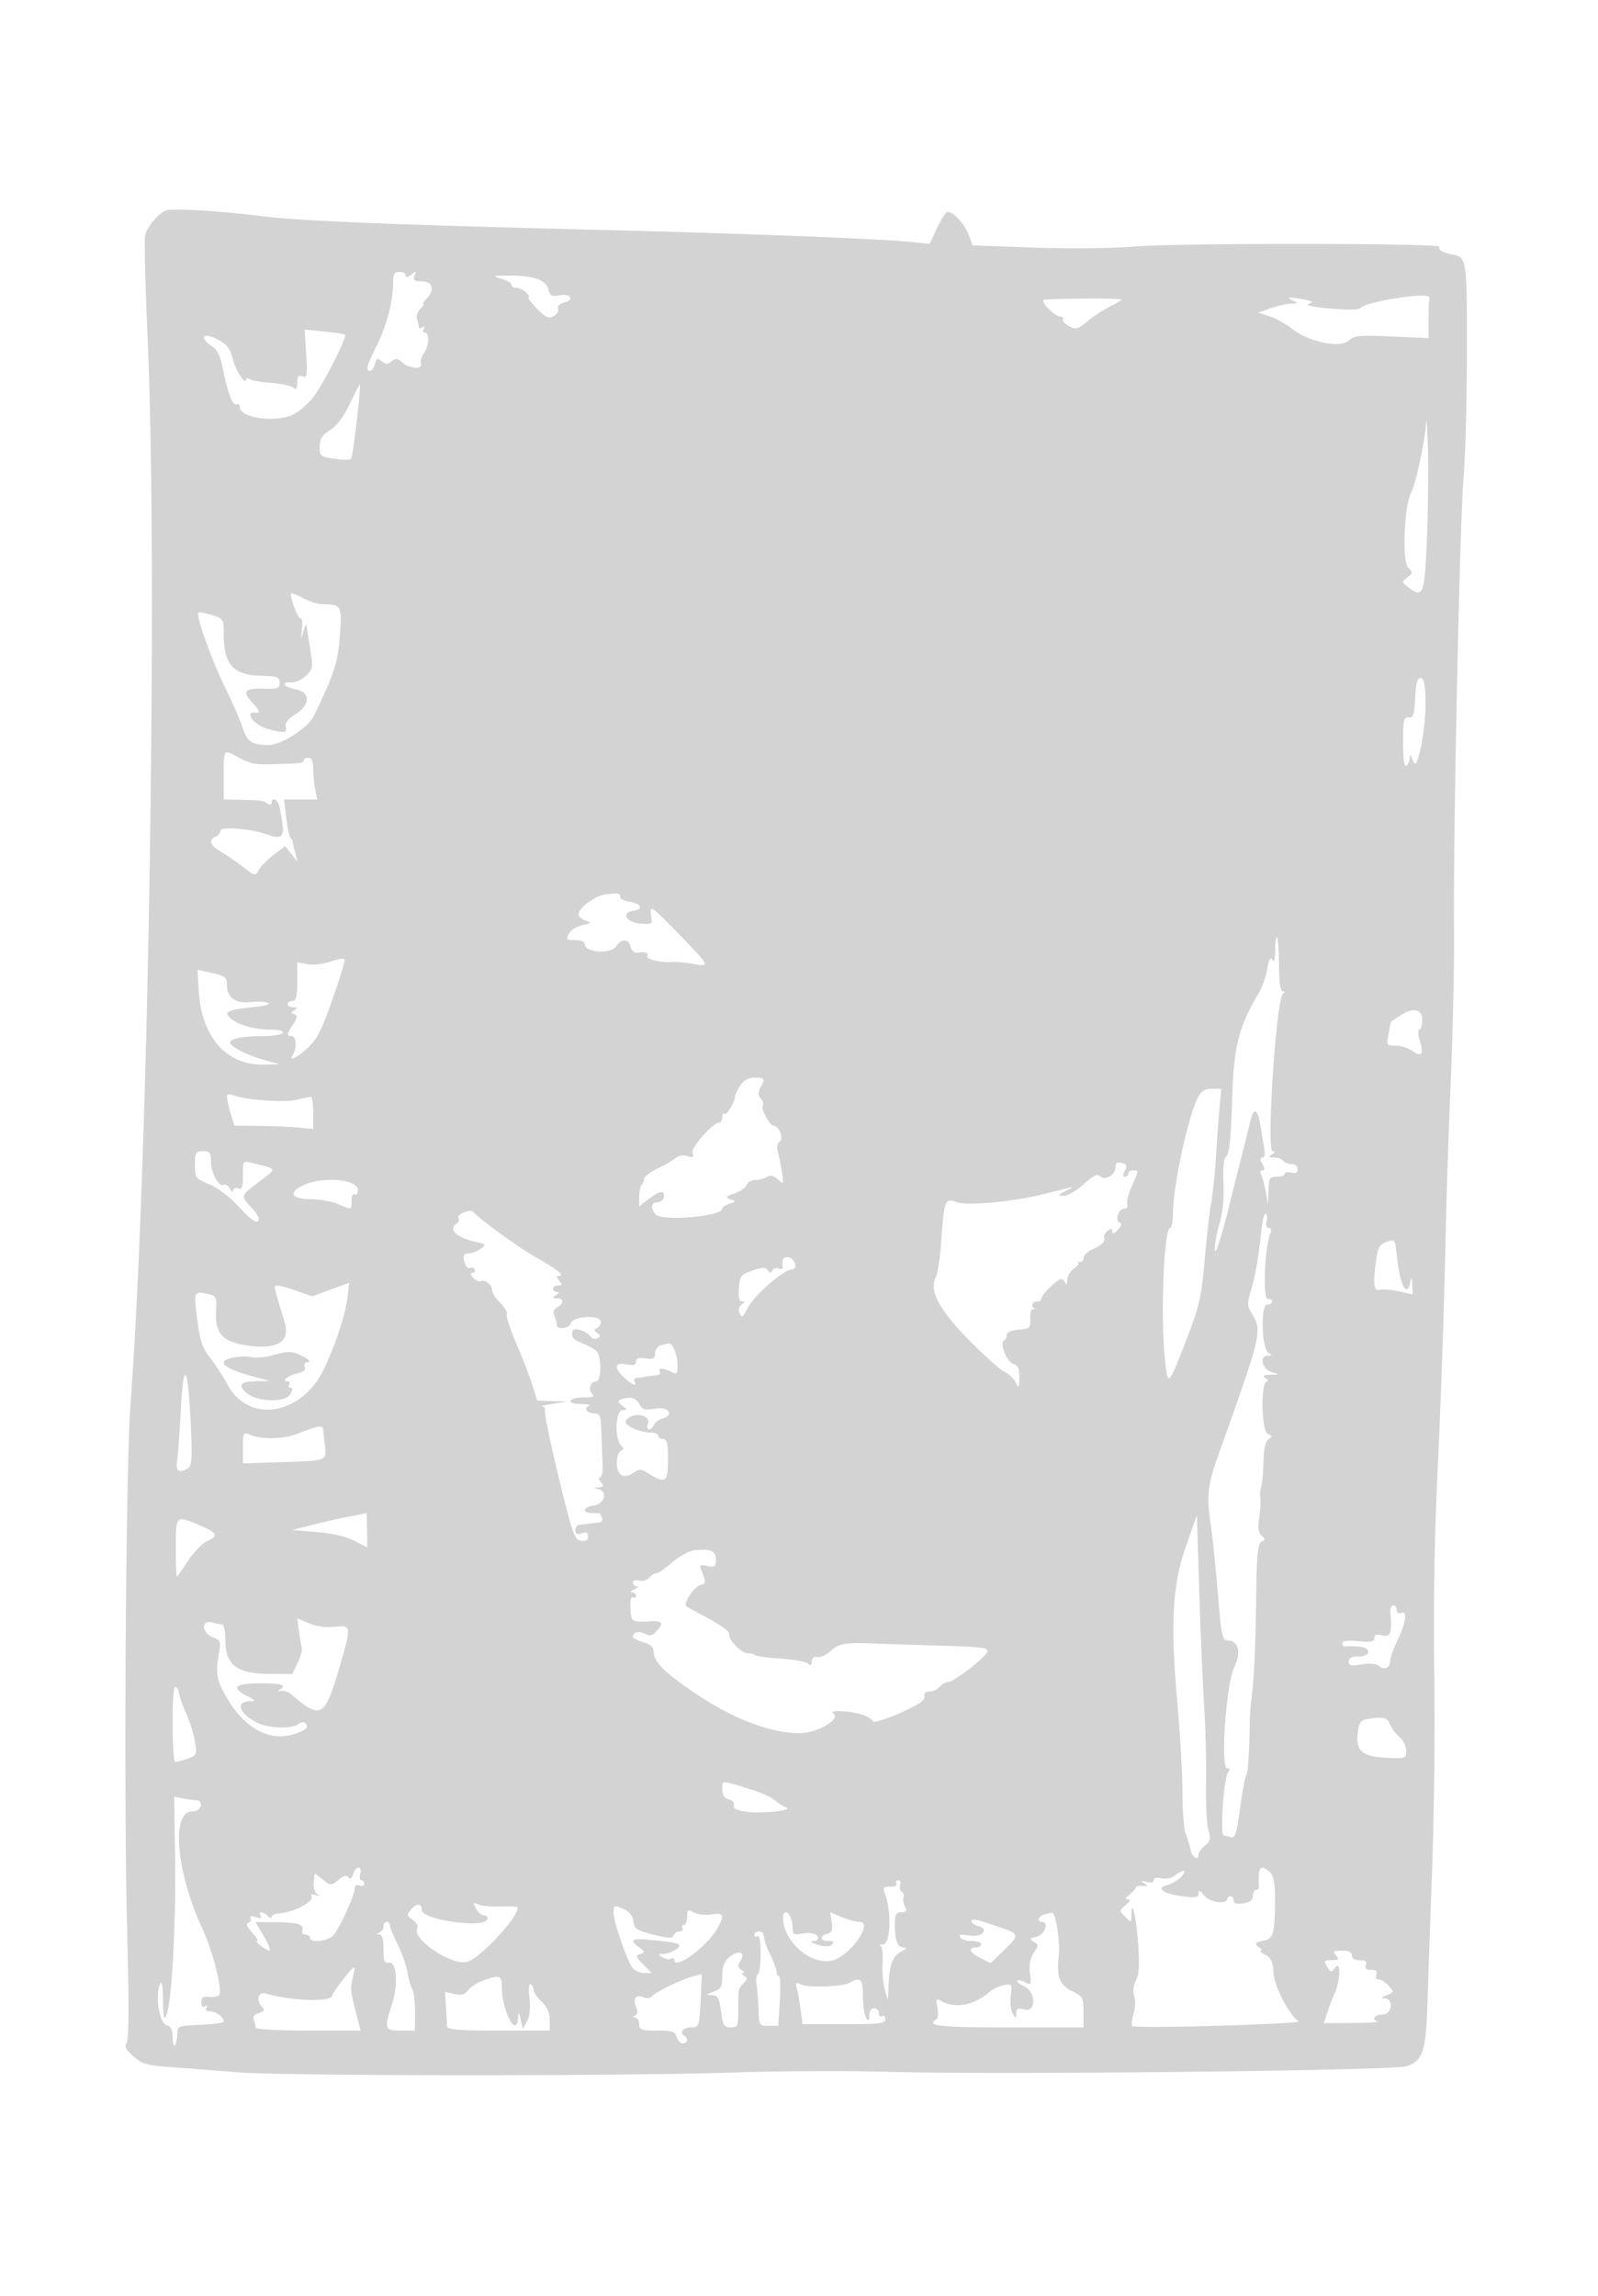 <svg xmlns="http://www.w3.org/2000/svg" width="500" height="718"><path d="M51.966 65.83c-2.232.722-5.877 4.967-6.543 7.619-.326 1.301.008 15.569.742 31.708 3.273 71.942.301 258.844-5.301 333.343-1.513 20.114-2.183 122.682-1.079 165 .615 23.56.565 34.418-.164 35.363-.796 1.03-.292 2.042 2.07 4.152 2.751 2.458 4.173 2.865 11.966 3.425 4.863.349 14.095 1.067 20.515 1.597 14.329 1.182 120.916 1.23 155.828.069 14.025-.466 35.175-.568 47-.227 34.821 1.006 158.849-.313 163.103-1.734 5.098-1.702 6.049-4.563 6.529-19.645.228-7.15.882-25.825 1.455-41.5.572-15.675.903-40.425.736-55-.359-31.302-.121-46.165 1.19-74.5 1.025-22.166 1.887-48.455 2.458-75 .19-8.8.868-28.375 1.509-43.5.64-15.125 1.077-36.05.972-46.5-.288-28.607 1.798-127.322 2.98-141 .57-6.6 1.043-24.432 1.052-39.628.017-29.415.018-29.409-4.886-30.353-2.736-.527-4.24-1.481-3.703-2.349.703-1.137-81.872-1.208-95.395-.082-7.371.614-20.336.753-31.598.34l-19.099-.7-1.154-3.192c-1.332-3.685-5.552-8.023-6.959-7.154-.527.326-1.941 2.684-3.143 5.241l-2.184 4.648-5.682-.587c-9.725-1.005-50.876-2.619-94.681-3.714-68.454-1.711-96.289-2.837-109-4.409-13.28-1.643-27.272-2.463-29.534-1.731M123 88.451c0 5.675-2.084 13.654-5.132 19.653-1.578 3.104-2.868 6.15-2.868 6.77 0 1.982 1.746 1.204 2.333-1.038.478-1.829.807-1.965 2.116-.878 1.249 1.036 1.847 1.042 3.07.026 1.238-1.027 1.853-.957 3.328.378 2.186 1.978 6.597 2.238 5.871.346-.272-.71.129-2.146.893-3.191 1.635-2.236 1.852-6.517.33-6.517-.582 0-.738-.52-.346-1.155.443-.715.275-.883-.44-.44-.635.392-1.155.273-1.155-.264 0-.538-.251-1.631-.558-2.43-.306-.799.176-2.186 1.072-3.082.896-.896 1.34-1.629.986-1.629-.354 0 .064-.707.929-1.571 2.703-2.704 2.002-5.429-1.398-5.429-2.41 0-2.845-.329-2.312-1.75.574-1.532.446-1.579-1.032-.378-1.099.894-1.687.982-1.687.25 0-.617-.9-1.122-2-1.122-1.614 0-2 .667-2 3.451m33.75-1.319c1.787.509 3.25 1.362 3.25 1.897 0 .534.707.971 1.571.971.865 0 2.247.675 3.072 1.5.825.825 1.154 1.5.732 1.5-.422 0 .739 1.554 2.58 3.454 2.764 2.851 3.684 3.274 5.274 2.423 1.059-.567 1.696-1.63 1.415-2.362-.312-.813.453-1.573 1.963-1.953 3.391-.85 1.87-2.907-1.631-2.207-2.308.461-2.881.16-3.366-1.773-.757-3.014-4.592-4.404-12.11-4.388-5.362.011-5.655.111-2.75.938m277.793 6.524c-4.376.768-8.264 1.892-8.638 2.498-.471.762-3.411.868-9.543.345-5.418-.463-8.103-1.031-6.909-1.462 1.624-.587 1.393-.818-1.375-1.371-4.414-.883-6.054-.73-3.578.334 1.836.789 1.795.866-.5.945-1.375.047-4.255.696-6.4 1.443l-3.901 1.358 3.582 1.182c1.97.65 5.167 2.441 7.104 3.98 5.073 4.032 14.912 6.038 17.615 3.592 1.723-1.559 3.397-1.717 13.484-1.272l11.516.508v-5.868c0-3.227.113-6.196.25-6.597.42-1.225-4.354-1.08-12.707.385m-108.05.184c-.781.781 3.666 5.16 5.24 5.16.762 0 1.149.382.86.849-.289.467.559 1.429 1.883 2.138 2.149 1.15 2.751 1 5.599-1.397 1.756-1.477 4.932-3.573 7.059-4.658 2.126-1.085 3.866-2.096 3.866-2.246 0-.512-23.992-.36-24.507.154M95.794 110.693c.435 6.779.307 7.56-1.152 7-1.262-.485-1.642-.031-1.642 1.961 0 1.961-.304 2.338-1.252 1.552-.688-.571-3.756-1.224-6.817-1.451-3.062-.226-6.099-.741-6.749-1.142-.65-.402-1.182-.424-1.182-.05 0 2.246-3.223-2.562-4.128-6.158-.887-3.521-1.803-4.688-4.979-6.344-4.448-2.318-5.711-.482-1.546 2.247 1.744 1.143 2.666 3.162 3.589 7.865 1.415 7.207 2.976 10.999 4.215 10.234.467-.289.849.104.849.873 0 3.473 11.571 5.027 16.901 2.271 1.541-.797 4.106-2.955 5.701-4.795 2.917-3.369 11.155-19.381 10.337-20.093-.241-.211-3.183-.657-6.537-.992l-6.098-.609.49 7.631m13.656 15.591c-1.922 4.051-4.068 6.913-6.161 8.216-2.486 1.548-3.221 2.709-3.25 5.136-.037 2.968.208 3.174 4.553 3.825 2.525.379 4.888.396 5.25.038.586-.579 3.197-22.68 2.742-23.215-.101-.119-1.511 2.581-3.134 6m336.765 6.008c-.308 5.434-3.159 18.687-4.662 21.671-2.208 4.385-2.898 21.549-.945 23.502 1.515 1.515 1.497 1.744-.236 3.086-1.826 1.413-1.824 1.486.069 2.949 4.874 3.766 5.294 2.736 6.025-14.75.373-8.937.517-21.65.321-28.25-.196-6.6-.454-10.294-.572-8.208M91 185.632c0 2.08 2.428 8.221 3.089 7.813.436-.269.609 1.208.386 3.283-.376 3.486-.343 3.545.441.772.466-1.65.904-2.55.973-2 .069.55.584 3.822 1.144 7.27.956 5.893.88 6.406-1.258 8.512-1.251 1.232-3.288 2.185-4.525 2.116-3.587-.199-2.602 1.445 1.305 2.178 4.724.886 4.57 4.89-.303 7.91-2.13 1.321-3.109 2.617-2.844 3.764.467 2.02-.476 2.137-5.646.701-4.516-1.254-7.607-5.716-3.512-5.069 1.27.2.84-.869-1.25-3.112-3.298-3.54-2.546-4.559 3.25-4.408 4.629.122 5.25-.098 5.25-1.862 0-1.684-.711-2.021-4.5-2.134-2.475-.073-4.838-.242-5.25-.375a53.405 53.405 0 0 0-1.5-.452c-4.427-1.248-6.25-4.877-6.25-12.444 0-4.445-.131-4.647-3.741-5.776-2.057-.644-3.942-.969-4.189-.722-.846.845 4.184 14.9 8.375 23.403 2.304 4.675 4.781 10.376 5.505 12.668 1.346 4.262 2.92 5.3 8.05 5.309 4.024.007 12.372-5.355 14.208-9.126 6.328-13.002 7.501-16.604 8.135-24.995.712-9.429.487-9.856-5.19-9.856-1.475 0-4.363-.901-6.418-2.002-2.054-1.101-3.735-1.716-3.735-1.366m351.798 32.618c-.25 5.237-.582 6.227-2.048 6.111-1.532-.121-1.75.853-1.75 7.809 0 5.044.365 7.722 1 7.33.55-.34 1.032-1.379 1.07-2.309.057-1.37.227-1.311.893.309.661 1.607.936 1.705 1.403.5 2.856-7.377 3.702-26 1.182-26-1.083 0-1.528 1.589-1.75 6.25M70 242.5v7.5l5.5.125c6.473.147 6.628.17 8.25 1.199.713.453 1.25.339 1.25-.265 0-2.015 1.964-1.05 2.423 1.191 2.011 9.803 1.572 10.649-4.423 8.517-4.56-1.621-14-2.321-14-1.038 0 .734-.675 1.593-1.5 1.909-2.417.928-1.739 2.793 1.75 4.81 1.787 1.033 4.912 3.173 6.944 4.755 3.597 2.801 3.721 2.824 4.763.877.588-1.099 2.683-3.229 4.656-4.734l3.585-2.735 1.964 2.445 1.963 2.444-.677-2.5c-.373-1.375-.739-2.95-.813-3.5-.074-.55-.412-1.225-.75-1.5-.338-.275-.933-3.087-1.322-6.25l-.707-5.75H99.25l-.625-3.125c-.344-1.719-.625-4.644-.625-6.5 0-2.333-.463-3.375-1.5-3.375-.825 0-1.5.354-1.5.786 0 .852-.725.947-9 1.18-6.438.181-7.44-.013-11.7-2.271-4.438-2.35-4.3-2.537-4.3 5.805m119.334 37.226c-3.189.391-8.334 4.255-8.334 6.258 0 .594.981 1.443 2.181 1.887 2.017.747 1.947.853-.946 1.432-1.719.344-3.617 1.541-4.216 2.661-.985 1.84-.797 2.036 1.946 2.036 1.905 0 3.035.511 3.035 1.372 0 2.509 8.012 3.056 9.689.661 1.831-2.613 3.929-2.6 4.617.029.296 1.134 1.136 1.98 1.866 1.881 2.561-.347 3.941.066 3.359 1.006-.609.987 4.48 2.199 7.969 1.898 1.1-.094 4.015.183 6.477.617 5.396.95 5.339.842-5.391-10.214-7.746-7.981-8.539-8.457-7.818-4.682.467 2.439.297 2.552-3.38 2.25-4.488-.369-6.172-3.427-2.196-3.991 3.239-.459 2.493-2.228-1.192-2.827-1.693-.275-3.027-.939-2.964-1.475.138-1.18-.591-1.304-4.702-.799m209.651 17.357c-.01 2.913-.313 3.947-.89 3.036-.614-.969-1.09-.109-1.595 2.879-.395 2.342-1.545 5.664-2.554 7.381-6.512 11.078-7.918 16.714-8.437 33.812-.346 11.382-.876 16.611-1.752 17.309-.864.687-1.158 3.347-.942 8.5.207 4.935-.253 9.396-1.346 13.045-.914 3.05-1.506 6.65-1.315 8 .194 1.38 1.984-4.112 4.088-12.545a4200.65 4200.65 0 0 1 4.901-19.5 534.34 534.34 0 0 0 2.055-8.28c1.075-4.54 2.316-4.141 3.126 1.006a329.82 329.82 0 0 0 1.195 7.024c.38 2.054.198 3.25-.494 3.25-.785 0-.793.566-.025 2 .767 1.434.76 2-.024 2-.602 0-.82.443-.485.985.334.541.986 2.904 1.449 5.25l.841 4.265.109-4.25c.099-3.837.353-4.25 2.61-4.25 1.375 0 2.5-.408 2.5-.906 0-.499.9-.671 2-.384 1.391.364 2 .031 2-1.093 0-.934-.82-1.617-1.941-1.617-1.068 0-2.219-.45-2.559-1-.34-.55-1.604-1.007-2.809-1.015-1.781-.013-1.91-.197-.691-.985 1.072-.693 1.13-.974.203-.985-2.023-.024 1.113-47.784 3.234-49.25.733-.506.712-.739-.068-.75-.743-.01-1.148-2.794-1.18-8.112-.027-4.453-.306-8.353-.619-8.667-.314-.313-.577 1.418-.585 3.847M103.5 300.684c-2.251.797-5.421 1.155-7.25.821l-3.25-.596v6.046c0 4.707-.332 6.045-1.5 6.045-.825 0-1.5.45-1.5 1s.787 1.007 1.75 1.015c1.37.012 1.454.203.387.879-1.133.718-1.137.939-.021 1.311 1.069.357.99.984-.387 3.086-2.07 3.16-2.134 3.709-.433 3.709 1.417 0 1.67 3.753.388 5.75-1.505 2.345.976 1.256 4.556-2 2.87-2.61 4.394-5.574 7.734-15.048 2.289-6.488 4.018-12.165 3.843-12.615-.174-.45-2.117-.181-4.317.597m-41.321 9.18c.853 14.422 8.626 23.253 20.283 23.047l5.038-.09-4.5-1.249c-5.388-1.495-11-4.291-11-5.481 0-1.284 3.817-2.062 10.191-2.077 3.13-.008 5.969-.464 6.309-1.014.376-.609-1.107-1-3.792-1-4.939 0-10.476-1.579-12.648-3.608-2.13-1.988-.796-2.661 6.694-3.38 4.019-.386 6.107-.941 5.165-1.372-.87-.399-3.345-.524-5.5-.279-4.697.535-7.419-1.427-7.419-5.348 0-2.362-.541-2.8-4.606-3.73l-4.607-1.054.392 6.635m375.794 7.804c-1.36.918-2.545 1.706-2.634 1.75-.088.045-.476 1.77-.861 3.832-.678 3.63-.608 3.75 2.188 3.75 1.589 0 3.918.721 5.176 1.602 3.009 2.108 3.733 1.179 2.419-3.103-.604-1.969-.677-3.499-.167-3.499.498 0 .906-1.35.906-3 0-3.548-2.922-4.102-7.027-1.332m-206.358 21.797c-.888 1.355-1.615 2.879-1.615 3.386 0 1.722-2.694 6.122-3.348 5.467-.359-.358-.652.099-.652 1.015 0 .917-.396 1.667-.879 1.667-2.027 0-9.062 7.989-8.447 9.592.506 1.318.198 1.502-1.571.941-1.327-.422-2.828-.17-3.785.634-.872.733-3.438 2.233-5.702 3.333s-4.116 2.525-4.116 3.167c0 .641-.338 1.504-.75 1.916-.412.413-.75 2.079-.75 3.702v2.952l3.439-2.622c2.022-1.543 3.694-2.21 4.059-1.619.839 1.358-.288 3.004-2.057 3.004-1.75 0-1.887 2.154-.241 3.8 2.189 2.189 20.8.565 20.8-1.815 0-.468 1.012-1.172 2.25-1.566 2.131-.677 2.147-.751.301-1.4-1.689-.593-1.52-.834 1.263-1.804 1.767-.616 3.48-1.816 3.806-2.668.327-.851 1.558-1.554 2.737-1.562 1.179-.009 2.808-.436 3.62-.95 1.018-.643 2.063-.405 3.362.766 1.817 1.638 1.867 1.572 1.386-1.801-.274-1.925-.835-4.786-1.247-6.357-.499-1.905-.336-3.113.49-3.623 1.389-.859-.25-5.02-1.978-5.02-1.208 0-4.102-5.554-3.308-6.349.332-.331.058-1.26-.609-2.063-.885-1.067-.924-1.998-.142-3.458 1.538-2.875 1.39-3.13-1.816-3.13-1.963 0-3.401.788-4.5 2.465m143.053 4.035c-3.023 5.978-7.668 27.815-7.668 36.051 0 2.447-.392 4.449-.871 4.449-2.006 0-3.064 28.615-1.552 41.979.831 7.346 1.137 7.103 5.654-4.479 5.192-13.312 5.564-14.871 6.791-28.5.62-6.875 1.505-14.525 1.968-17 .463-2.475 1.118-8.775 1.456-14 .337-5.225.849-12.2 1.137-15.5l.523-6h-2.96c-2.286 0-3.306.684-4.478 3M71 343.027c0 .683.521 2.981 1.158 5.107L73.317 352l7.591.084c4.176.046 9.73.283 12.342.525l4.75.442v-5.026c0-2.764-.338-5.014-.75-5.001-.412.013-2.541.439-4.729.946-3.82.886-15.957-.049-19.803-1.525-1.055-.405-1.718-.18-1.718.582m-9.996 21.223c.003 4.092.17 4.318 4.484 6.093 2.665 1.096 6.458 4.006 9.362 7.184 3.21 3.511 5.22 5.003 5.868 4.355.649-.649.009-2.033-1.866-4.04-3.679-3.939-3.727-3.764 2.281-8.346 5.642-4.302 5.84-3.815-2.383-5.853-2.702-.669-2.75-.6-2.75 3.945 0 3.701-.3 4.511-1.5 4.05-.825-.316-1.514-.027-1.53.643-.017.671-.495.422-1.062-.552-.567-.974-1.422-1.529-1.901-1.233-1.446.893-4.007-3.721-4.007-7.219 0-2.829-.342-3.277-2.5-3.277-2.275 0-2.5.382-2.496 4.25m287.996.808c0 2.41-3.269 4.273-4.803 2.739-.812-.812-2.192-.131-5.156 2.547-2.226 2.011-5.058 3.636-6.294 3.611-2.007-.04-1.927-.202.753-1.511 2.523-1.233 2.603-1.369.5-.857l-8.5 2.071c-9.206 2.244-23.089 3.449-26.184 2.272-3.599-1.368-3.914-.614-4.737 11.331-.382 5.547-1.162 10.96-1.734 12.029-2.223 4.154.79 10 10.021 19.439 4.749 4.856 9.826 9.43 11.282 10.164 1.457.735 3.114 2.297 3.683 3.472.916 1.893 1.041 1.717 1.101-1.548.052-2.831-.391-3.828-1.92-4.313-2.028-.644-4.383-6.72-2.844-7.337.458-.184.832-.944.832-1.69 0-.845 1.412-1.473 3.75-1.667 3.516-.291 3.741-.508 3.609-3.487-.085-1.925.309-3.073 1-2.914.628.145.804.074.391-.156-1.312-.734-.807-2.253.75-2.253.825 0 1.395-.337 1.266-.75-.288-.924 4.993-6.25 6.196-6.25.479 0 1.098.563 1.376 1.25.277.688.54.263.583-.943.043-1.207 1.011-2.846 2.149-3.644 1.139-.797 1.701-1.649 1.25-1.892-.451-.244-.257-.306.43-.138.688.167 1.25-.366 1.25-1.186 0-.819 1.238-2.034 2.75-2.698 2.975-1.307 4.366-2.752 3.695-3.838-.233-.376.247-1.24 1.066-1.92 1.192-.99 1.489-.97 1.489.101 0 .926.538.773 1.75-.498 1.158-1.213 1.363-1.979.606-2.262-1.613-.604-.436-4.332 1.368-4.332.837 0 1.264-.589.974-1.345-.284-.74.343-3.264 1.393-5.609 2.294-5.124 2.288-5.046.409-5.046-.825 0-1.5.45-1.5 1s-.466 1-1.035 1c-.705 0-.713-.602-.024-1.89.814-1.521.627-1.99-.965-2.406-1.448-.379-1.976-.017-1.976 1.354m-253.75 5.433C90.098 372.73 90.995 375 97.032 375c2.768 0 6.648.675 8.622 1.5 4.554 1.903 4.346 1.953 4.346-1.059 0-1.451.433-2.292 1-1.941.55.34 1-.256 1-1.324 0-3.339-10.512-4.396-16.75-1.685m49.936 8.626c-1.273.477-2.053 1.289-1.734 1.805.319.517.123 1.222-.436 1.568-3.072 1.899-.238 4.57 6.357 5.991 2.719.586 2.773.695 1 2.037-1.03.78-2.66 1.433-3.623 1.45-1.852.034-2.131.874-1.145 3.444.332.867.976 1.347 1.431 1.066.454-.281 1.108-.053 1.454.506.345.559.096 1.016-.553 1.016-.865 0-.838.414.101 1.546.705.85 1.83 1.335 2.5 1.078 1.429-.549 3.462 1.231 3.462 3.031 0 .69 1.149 2.403 2.554 3.808 1.404 1.405 2.303 2.96 1.996 3.457-.307.496 1.051 4.655 3.019 9.241 1.967 4.587 4.236 10.476 5.042 13.089l1.466 4.75 4.712.15 4.711.15-4.5.7c-2.475.385-3.952.767-3.281.85.67.082 1.026.713.791 1.4-.235.688 1.705 10.025 4.311 20.75 4.293 17.668 4.947 19.53 6.959 19.82 1.519.218 2.22-.197 2.22-1.318 0-1.182-.556-1.46-2-1.002-1.419.45-2 .18-2-.933 0-.862.563-1.634 1.25-1.715.688-.081 1.925-.24 2.75-.352a79.444 79.444 0 0 1 3.219-.352c1.073-.092 1.507-.699 1.155-1.616-.31-.808-.859-1.43-1.219-1.382-.36.048-1.442.034-2.405-.032-2.79-.188-2.023-1.954 1-2.302 3.312-.381 4.521-4.348 1.558-5.115-1.692-.439-1.687-.476.064-.585 1.549-.096 1.657-.376.628-1.616-.685-.825-.804-1.5-.264-1.5.539 0 .907-1.687.817-3.75-.089-2.062-.25-6.562-.358-10-.17-5.453-.443-6.25-2.136-6.25-2.326 0-3.586-1.622-1.815-2.336.691-.278-.458-.542-2.553-.585-4.901-.102-3.885-2.079 1.068-2.079 2.691 0 3.348-.293 2.519-1.122-1.373-1.373-.555-3.878 1.266-3.878 1.665 0 1.736-7.876.085-9.484-.621-.605-2.592-1.699-4.379-2.43-3.011-1.231-3.504-1.842-3.097-3.836.256-1.251 4.194-.157 5.407 1.502.669.915 1.654 1.234 2.395.776.997-.617.977-.975-.098-1.729-1.055-.74-1.079-1.064-.107-1.458.688-.279 1.25-1.145 1.25-1.924 0-2.364-8.705-1.922-9.467.48-.555 1.749-4.671 1.982-4.338.246.067-.354-.243-1.486-.691-2.517-.572-1.318-.322-2.148.842-2.799 2.17-1.215 2.116-2.823-.096-2.842-1.496-.013-1.532-.157-.25-.985 1-.646 1.083-.974.25-.985-.687-.008-1.25-.465-1.25-1.015 0-.55.73-1 1.622-1 1.329 0 1.398-.271.378-1.5-.941-1.134-.954-1.5-.051-1.5 1.965 0-.857-2.243-7.449-5.92-5.143-2.868-17.968-12.195-19.5-14.18-.275-.357-1.541-.259-2.814.217m249.472 5.658c-.984 9.154-1.718 13.4-3.205 18.556-1.171 4.062-1.179 5.176-.045 7 3.657 5.883 3.657 5.883-10.284 44.917-3.317 9.287-3.651 12.667-2.202 22.252.499 3.3 1.454 12.637 2.122 20.75 1.087 13.203 1.407 14.75 3.05 14.75 3.427 0 4.369 3.778 2.091 8.387-2.541 5.142-4.381 31.613-2.197 31.613.866 0 .95.388.268 1.25-1.35 1.707-2.605 19.75-1.374 19.75.525 0 1.599.247 2.387.55 1.131.434 1.699-1.411 2.693-8.75.693-5.115 1.53-9.748 1.859-10.295.527-.875.765-3.248 1.104-11.005.048-1.1.091-3.575.095-5.5.004-1.925.262-5.525.574-8 .844-6.701 1.25-15.759 1.469-32.773.155-12.07.497-15.441 1.63-16.075 1.23-.688 1.234-.968.027-1.969-1.025-.851-1.225-2.355-.738-5.565.367-2.419.531-5.235.365-6.258-.166-1.023-.053-2.535.252-3.36.305-.825.633-4.329.728-7.787.119-4.31.636-6.574 1.645-7.197 1.256-.775 1.216-1.006-.272-1.578-2.041-.783-2.305-16.425-.278-16.453.593-.009.403-.452-.422-.985-1.161-.75-.822-.995 1.5-1.084 2.894-.111 2.911-.14.5-.807-3.07-.849-4.145-5.07-1.32-5.179 1.46-.057 1.523-.205.32-.75-2.215-1.004-2.703-15.18-.523-15.18.838 0 1.523-.45 1.523-1s-.562-.887-1.25-.75c-1.684.337-1.102-16.201.722-20.5.474-1.118.3-1.75-.482-1.75-.731 0-1.013-.805-.701-1.999.288-1.099.177-2.213-.246-2.475-.424-.261-1.047 2.101-1.385 5.249m39.207 3.597c-2.159.765-2.746 1.743-3.25 5.42-1.087 7.931-.828 10.076 1.155 9.558.974-.255 3.674-.036 6 .487l4.23.95-.136-3.143c-.102-2.354-.245-2.579-.57-.894-1.046 5.434-3.229 1.396-4.206-7.781-.581-5.468-.618-5.52-3.223-4.597m-188.983 5.805c-.066.728-.047 1.716.04 2.196.088.48-.505.617-1.316.306-.812-.312-1.697-.029-1.965.627-.371.906-.704.89-1.381-.067-.715-1.012-1.672-.993-4.826.095-3.64 1.254-3.957 1.667-4.241 5.511-.216 2.906.085 4.16 1 4.17 1.012.012.992.215-.089.899-.879.557-1.126 1.569-.668 2.735.622 1.583 1 1.324 2.612-1.787 1.995-3.85 11.219-11.862 13.656-11.862 2.032 0 1.171-3.4-.965-3.812-.957-.184-1.792.261-1.857.989M86 402.327c0 .965.354 2.255 3.058 11.153 1.904 6.266-2.562 8.817-12.531 7.158-6.931-1.153-9.272-3.877-8.942-10.402.246-4.878.167-5.036-2.825-5.634-4.153-.831-4.17-.785-3.013 8.275.818 6.41 1.595 8.684 4.025 11.783 1.656 2.112 4.098 5.865 5.427 8.34 6.533 12.17 22.879 9.714 29.955-4.5 3.418-6.867 6.916-17.295 7.525-22.436l.584-4.93-5.782 2.13-5.782 2.13-5.85-2.05c-3.36-1.177-5.849-1.61-5.849-1.017m120.75 18.362c-.963.252-1.75 1.376-1.75 2.498 0 1.698-.503 1.966-3 1.6-2.158-.317-3-.033-3 1.011 0 1.08-.769 1.298-3 .852-3.71-.742-4.005 1.057-.686 4.176 2.388 2.243 4.277 2.939 3.186 1.174-.34-.55.084-1.056.941-1.125.857-.069 2.009-.238 2.559-.375.55-.137 1.927-.306 3.059-.375 1.132-.069 1.781-.575 1.441-1.125-.803-1.3 1.106-1.281 3.566.035 1.719.92 1.934.69 1.934-2.066 0-3.233-1.552-7.053-2.785-6.853-.393.064-1.502.322-2.465.573M86 423.635c-2.475.747-5.737 1.1-7.25.782-3.225-.676-8.75.352-8.75 1.627 0 1.272 3.112 2.759 9.197 4.397l5.303 1.427-4.191.066c-4.996.079-5.973 1.155-3.27 3.601 3.151 2.852 12.112 3.21 13.719.549.82-1.358.887-2.084.191-2.084-.587 0-.789-.45-.449-1s.115-1-.5-1c-2.149 0 .048-1.852 2.954-2.49 1.996-.438 2.756-1.101 2.382-2.077-.305-.794.033-1.433.757-1.433 1.679 0 .181-1.294-3.093-2.672-1.836-.773-3.695-.692-7 .307M56.609 440.5c-.375 7.15-.911 14.462-1.191 16.25-.527 3.369.622 4.144 3.471 2.34 1.115-.706 1.278-3.32.825-13.235-.863-18.885-2.268-21.308-3.105-5.355m137.588-2.82c-.975.391-.849.866.5 1.889 1.692 1.283 1.695 1.369.053 1.399-2.139.039-2.539 8.796-.5 10.957 1 1.06 1 1.417 0 1.783-.687.252-1.25 1.948-1.25 3.768 0 3.904 2.193 5.203 5.213 3.087 1.723-1.206 2.39-1.223 4.169-.104 5.868 3.692 6.618 3.251 6.618-3.892 0-5.171-.319-6.567-1.5-6.567-.825 0-1.5-.45-1.5-1s-1.073-1-2.385-1c-3.518 0-8.618-2.385-7.807-3.65 1.942-3.032 8.076-2.095 6.869 1.049-.338.881-.164 1.601.386 1.601s1.242-.631 1.538-1.401c.295-.771 1.406-1.629 2.468-1.907 4.048-1.058 2.266-3.924-1.994-3.205-3.333.563-4.092.351-5.035-1.412-1.071-2.001-3.113-2.489-5.843-1.395M93.5 448.192c-4.914 1.954-11.504 2.088-15.75.322-1.528-.636-1.75-.105-1.75 4.184v4.911l11.75-.366c14.93-.465 14.459-.278 13.879-5.482-.261-2.343-.51-4.598-.552-5.011-.115-1.125-2.042-.758-7.577 1.442m16 26.015c-2.75.513-7.925 1.68-11.5 2.594l-6.5 1.662 7.706.645c4.781.4 9.227 1.437 11.712 2.732l4.006 2.088-.066-5.464c-.035-3.005-.131-5.402-.211-5.326-.081.075-2.397.557-5.147 1.069m261.629 9.203c-4.328 12.335-4.972 23.948-2.735 49.268.883 9.997 1.606 22.689 1.606 28.203 0 5.513.419 11.059.931 12.322s1.195 3.534 1.519 5.047c.563 2.633 2.55 3.926 2.55 1.66 0-.599.907-1.837 2.016-2.75 1.696-1.396 1.867-2.174 1.076-4.891-.518-1.778-.846-8.303-.728-14.5.117-6.198-.162-17.344-.621-24.769-.459-7.425-1.151-23.781-1.539-36.348l-.704-22.847-3.371 9.605M55 484c0 4.95.149 9 .332 9 .182 0 1.768-2.217 3.524-4.927 1.756-2.71 4.499-5.505 6.096-6.212 3.573-1.581 3.089-2.486-2.645-4.944C55.034 473.8 55 473.833 55 484m162.431.792c-1.734.174-4.778 1.799-7 3.739-2.162 1.887-4.438 3.439-5.059 3.45-.62.01-1.649.648-2.286 1.416-.638.768-2.043 1.166-3.123.883-1.085-.284-1.963-.014-1.963.603 0 .615.563 1.149 1.25 1.187.688.039.35.457-.75.93-1.1.473-1.437.891-.75.93.688.038 1.25.547 1.25 1.129s-.441.786-.981.453c-.591-.366-.889.997-.75 3.436.247 4.319.273 4.336 5.981 4.072 4.134-.191 4.557.431 2.124 3.119-1.245 1.375-2.07 1.559-3.521.783-1.861-.997-3.853-.515-3.853.93 0 .404 1.463 1.165 3.25 1.691 2.376.7 3.258 1.549 3.28 3.158.041 3.017 3.369 6.31 12.884 12.75C229.321 537.51 241.061 542 250.224 542c5.442 0 13.118-4.503 10.55-6.189-1.891-1.241 6.201-.758 9.476.566 1.512.611 2.75 1.412 2.75 1.78 0 1.182 8.968-2.173 14.581-5.456 1.144-.669 1.894-1.776 1.666-2.459-.236-.708.43-1.242 1.547-1.242 1.079 0 2.521-.675 3.206-1.5s1.891-1.5 2.681-1.5c1.765 0 12.186-8.103 12.263-9.536.069-1.28-1.242-1.424-17.444-1.914-7.15-.216-15.25-.483-18-.592-8.934-.356-11.085.006-13.527 2.281-1.322 1.232-3.207 2.104-4.188 1.938-1.127-.191-1.785.319-1.785 1.383 0 1.248-.329 1.412-1.269.632-.698-.579-4.552-1.264-8.564-1.52-4.013-.257-7.567-.739-7.898-1.07-.331-.331-1.349-.602-2.261-.602-2.046 0-6.208-4.274-5.804-5.96.163-.679-2.589-2.784-6.115-4.678-3.527-1.894-6.796-3.681-7.266-3.972-1.264-.781 2.229-6.17 4.36-6.728 1.544-.403 1.676-.903.827-3.136-1.316-3.461-1.391-3.321 1.49-2.771 2.127.407 2.5.106 2.5-2.022 0-2.737-1.572-3.441-6.569-2.941m217.608 19.458c.53 6.538.076 7.817-2.539 7.161-1.813-.455-2.5-.226-2.5.834 0 1.151-1.061 1.359-5 .981-3.327-.32-5-.103-5 .647 0 .62.337 1.074.75 1.009.413-.066 2.212-.066 4 0 4.339.158 4.576 3.118.25 3.118-2.074 0-3 .49-3 1.588 0 1.301.73 1.465 4.035.906 2.584-.436 4.545-.257 5.456.498 1.702 1.413 3.509.52 3.509-1.735 0-.894.984-3.658 2.187-6.143 2.728-5.636 3.285-9.509 1.254-8.73-.852.327-1.441-.048-1.441-.915 0-.808-.482-1.469-1.072-1.469-.589 0-.989 1.012-.889 2.25m-341.46 6.049c.323 2.311.722 4.662.886 5.225.164.563-.446 2.588-1.357 4.5l-1.655 3.476-7.476-.049c-9.893-.064-13.464-2.858-13.472-10.54-.003-2.697-.455-4.912-1.005-4.922-.55-.009-2.013-.288-3.25-.619-3.43-.919-3.102 3.355.358 4.671 2.361.898 2.544 1.344 1.943 4.725-1.233 6.929-.875 8.716 3.043 15.165 4.269 7.029 10.045 10.988 16.109 11.041 3.284.029 8.297-1.763 8.297-2.966 0-1.489-1.395-1.923-2.701-.84-1.939 1.61-9.467 1.316-12.993-.508-5.653-2.923-6.772-6.656-1.997-6.66 1.792-.001 1.57-.32-1.217-1.75-4.764-2.444-3.613-3.735 3.408-3.822 7.194-.088 9.31.418 7.334 1.755-1.056.714-1.016.842.192.612.839-.16 2.189.279 3 .976 9.495 8.164 10.584 7.509 15.451-9.287 3.507-12.1 3.47-12.343-1.757-11.754-2.644.298-5.704-.112-8.004-1.073l-3.724-1.556.587 4.2M54 538.941c0 6.632.383 12.059.851 12.059.468 0 2.194-.468 3.835-1.04 2.841-.991 2.953-1.243 2.328-5.25-.362-2.316-1.637-6.405-2.836-9.087C56.98 532.94 56 530.155 56 529.432c0-.723-.45-1.592-1-1.932-.646-.399-1 3.656-1 11.441m373.35-1.248c-1.703.333-2.237 1.292-2.567 4.613-.536 5.397 1.611 7.078 9.467 7.412 5.527.235 5.75.148 5.75-2.246 0-1.371-.941-3.275-2.091-4.232-1.151-.957-2.489-2.753-2.976-3.99-.875-2.228-2.473-2.556-7.583-1.557M226 559.526c0 1.845.631 2.826 2.057 3.199 1.173.307 1.839 1.103 1.551 1.853-.35.914.854 1.519 3.944 1.982 4.576.686 15.13-.432 12.448-1.319-.825-.272-2.4-1.272-3.5-2.222-1.1-.949-4.25-2.42-7-3.268-10.263-3.166-9.5-3.148-9.5-.225M54.78 581.175c.297 20.481-1.028 44.748-2.669 48.858-.798 2.001-1.008 1.144-1.111-4.533-.094-5.19-.358-6.426-1.02-4.78-1.473 3.662-.047 12.029 2.149 12.604 1.345.351 1.871 1.405 1.871 3.749 0 1.793.317 2.943.704 2.556.388-.387.725-1.925.75-3.417.045-2.668.163-2.717 7.296-3.006 3.987-.161 7.25-.634 7.25-1.05 0-1.392-2.38-3.156-4.259-3.156-1.151 0-1.587-.44-1.146-1.155.443-.715.275-.883-.44-.44-.724.447-1.155-.023-1.155-1.258 0-1.514.585-1.907 2.524-1.694 1.389.153 2.762-.107 3.053-.577 1.055-1.708-1.939-13.551-5.224-20.661-8.191-17.73-9.9-36.682-3.314-36.734 1.509-.012 2.568-.68 2.774-1.75.192-.998-.28-1.731-1.115-1.731-.796 0-2.742-.259-4.323-.575l-2.875-.576.28 19.326m55.678 4.957c-.448 1.412-.922 1.735-1.403.957-.523-.847-1.396-.634-3.118.761-2.368 1.918-2.417 1.917-4.915-.057l-2.522-1.994-.33 2.742c-.182 1.508.268 3.171 1 3.695.981.702.857.8-.472.37-.991-.321-1.557-.187-1.259.296 1.037 1.677-5.426 5.133-10.189 5.449-1.237.082-2.25.577-2.25 1.099s-.54.41-1.2-.25c-1.508-1.508-3.15-1.576-2.234-.093.466.754-.033.88-1.566.393-1.437-.456-2.022-.345-1.619.307.347.562.066 1.224-.625 1.47-.865.309-.502 1.269 1.168 3.086 1.334 1.45 2.035 2.637 1.559 2.637-1.091 0 2.715 2.925 3.862 2.968.465.018-.332-1.976-1.77-4.431l-2.615-4.462 5.77.024c7.257.03 9.569.679 8.874 2.491-.314.819.075 1.41.927 1.41.808 0 1.469.45 1.469 1 0 1.701 5.599 1.101 7.305-.784 1.901-2.101 6.695-12.635 6.695-14.713 0-.869.595-1.212 1.5-.865.825.317 1.5.078 1.5-.531s-.408-1.107-.906-1.107c-.499 0-.671-.9-.384-2 .704-2.692-1.395-2.569-2.252.132m283.424.118c-.066 1.237-.046 2.813.043 3.5.09.688-.307 1.25-.881 1.25-.574 0-1.044.849-1.044 1.887 0 1.331-.882 2.016-3 2.326-2.047.301-3 .019-3-.886 0-.73-.45-1.327-1-1.327s-1 .352-1 .782c0 1.927-5.552 1.14-7.217-1.023-1.298-1.686-1.744-1.861-1.761-.688-.018 1.303-.878 1.461-5.046.926-6.101-.783-8.489-2.579-4.694-3.532 1.414-.354 3.349-1.504 4.299-2.555 2.024-2.236.767-2.488-1.993-.4-1.103.835-2.9 1.199-4.25.86-1.458-.366-2.338-.144-2.338.589 0 .74-.834.941-2.25.543-1.778-.5-1.935-.409-.75.436 1.252.891 1.169 1.026-.5.815-1.1-.139-2.083.125-2.183.588-.101.463-1.001 1.461-2 2.218-1.253.95-1.395 1.387-.456 1.409.904.021.678.62-.673 1.782-2.008 1.727-2.009 1.776-.111 3.675 1.898 1.9 1.923 1.894 1.923-.417 0-5.776 1.421-.102 2.066 8.251.532 6.891.373 9.953-.625 12.042-.824 1.724-1.033 3.627-.544 4.949.437 1.181.338 3.632-.219 5.448-.557 1.815-.734 3.579-.393 3.921.341.341 12.392.286 26.781-.121 14.388-.407 25.748-1.023 25.245-1.369-2.948-2.027-7.587-10.98-7.832-15.117-.211-3.572-.758-4.769-2.623-5.747-1.296-.68-1.906-1.249-1.356-1.266.55-.016.338-.448-.471-.96-1.722-1.089-1.302-1.716 1.471-2.194 2.827-.488 3.35-2.244 3.43-11.524.053-6.172-.315-8.564-1.501-9.75-2.193-2.192-3.409-1.959-3.547.679M280.5 589c.35.566-.481 1-1.916 1-2.231 0-2.43.275-1.66 2.299 2.127 5.594 1.696 15.673-.674 15.78-.962.043-1.3.268-.75.499.55.231.85 2.577.668 5.213-.183 2.636.114 6.349.659 8.251l.993 3.458.189-4.5c.281-6.652 1.292-9.339 4.034-10.727 1.644-.832 1.913-1.248.814-1.258-2.043-.019-2.857-2.041-2.857-7.097 0-3.274.335-3.918 2.035-3.918 1.615 0 1.849-.362 1.135-1.75-.495-.962-.712-2.271-.482-2.908.23-.637-.037-1.439-.592-1.782-.555-.343-.755-1.285-.445-2.092.309-.807.038-1.468-.603-1.468s-.888.45-.548 1m-151.785 8.02c-1.535 1.793-1.507 2.012.43 3.369 1.139.798 1.783 1.919 1.429 2.491-2.065 3.341 10.802 12.04 15.66 10.587 4.143-1.239 15.766-13.725 15.766-16.936 0-.312-2.363-.466-5.25-.341s-6.09-.16-7.116-.633c-1.664-.767-1.741-.626-.715 1.291.633 1.184 1.796 2.152 2.585 2.152.788 0 1.217.563.953 1.25-1.1 2.862-20.457.109-20.457-2.909 0-2.145-1.59-2.3-3.285-.321m63.289 1.23c.006 2.836 4.297 15.203 5.979 17.23.694.836 2.311 1.52 3.594 1.52h2.332l-2.663-2.664c-2.347-2.347-2.459-2.735-.94-3.268 1.574-.552 1.549-.731-.291-2.057-3.225-2.325-2.378-2.953 3.235-2.4 9.533.939 10.576 1.312 8.308 2.97-1.067.781-2.867 1.433-3.999 1.449-1.885.028-1.91.118-.301 1.055.967.563 2.204.747 2.75.41.546-.337.992-.136.992.446 0 3.145 9.713-3.783 13.107-9.348 2.765-4.535 2.459-5.559-1.47-4.922-1.849.301-4.324.031-5.5-.598-1.921-1.028-2.137-.888-2.137 1.392 0 1.394-.477 2.535-1.059 2.535s-.781.45-.441 1-.046 1-.858 1c-.811 0-1.662.561-1.891 1.247-.326.979-1.689.925-6.333-.25-5.176-1.309-5.956-1.825-6.221-4.111-.19-1.637-1.235-3.038-2.797-3.75-3.32-1.512-3.401-1.486-3.396 1.114M245 599.532c0 8.449 10.371 16.344 17 12.941 5.702-2.926 10.874-11.473 6.943-11.473-1.104 0-3.619-.673-5.588-1.496l-3.581-1.496.46 3.13c.357 2.434.049 3.237-1.388 3.612-2.565.671-2.316 2.25.354 2.25 1.555 0 1.888.312 1.136 1.064-.724.724-2.145.753-4.45.09-1.862-.535-2.599-1.014-1.636-1.064.963-.049 1.75-.492 1.75-.983 0-1.355-2.317-1.96-5.313-1.387-2.204.421-2.687.147-2.687-1.522 0-2.717-1.006-5.198-2.107-5.198-.491 0-.893.689-.893 1.532m81.75-.843c-1.853.485-2.446 2.311-.75 2.311 2.316 0 .915 3.983-1.626 4.621-2.26.567-2.391.79-.939 1.602 1.577.883 1.578 1.108.012 3.498-1.144 1.746-1.51 3.771-1.158 6.4.482 3.59.384 3.775-1.472 2.781-1.094-.585-2.233-.819-2.532-.52-.299.299.64 1.082 2.086 1.741 3.841 1.75 3.957 8.248.129 7.288-1.99-.5-2.506-.248-2.53 1.231-.03 1.805-.062 1.805-1.116-.01-.597-1.028-.861-3.543-.587-5.589.478-3.564.388-3.701-2.134-3.255-1.448.257-3.533 1.253-4.633 2.215-4.614 4.031-10.436 5.172-14.714 2.883-1.944-1.041-2.041-.911-1.467 1.961.339 1.691.18 3.344-.352 3.673-3.252 2.011 1.014 2.48 22.533 2.48H339v-4.815c0-4.511-.219-4.919-3.474-6.471-3.94-1.879-4.977-4.541-4.265-10.954.495-4.461-.945-13.844-2.094-13.644-.367.064-1.455.322-2.417.573M304 600.816c0 .523.902 1.187 2.004 1.475 3.752.981 1.313 3.635-2.737 2.977-2.567-.416-3.376-.253-2.863.576.393.636 2.037 1.156 3.655 1.156 1.618 0 2.941.45 2.941 1s-.648 1-1.441 1c-2.788 0-2.311 1.518 1.008 3.209l3.355 1.709 4.039-3.881c5.09-4.89 5.058-5.216-.711-7.205-7.853-2.706-9.25-3.01-9.25-2.016m-184 1.601c0 .779-.562 1.643-1.25 1.921-1 .403-1 .52 0 .583.805.051 1.25 1.697 1.25 4.623 0 3.773.297 4.494 1.75 4.25 2.437-.409 2.889 6.957.815 13.297-2.414 7.379-2.224 7.909 2.832 7.909h4.396l.067-5.633c.037-3.099-.363-6.438-.889-7.421-.526-.983-1.217-3.425-1.535-5.426-.318-2.002-1.671-5.815-3.007-8.475-1.336-2.659-2.429-5.333-2.429-5.94 0-.608-.45-1.105-1-1.105s-1 .638-1 1.417m116 2.642c0 .582.45.781 1 .441.624-.386 1 1.637 1 5.382 0 3.3-.389 6.241-.865 6.535-.476.294-.657 1.783-.403 3.309.255 1.526.532 5.024.616 7.774.148 4.855.239 5 3.152 5h3l.5-7.752c.275-4.263.162-7.751-.25-7.75-.412.001-.75-.588-.75-1.31 0-.722-.9-3.175-2-5.452s-2-4.836-2-5.688c0-.851-.675-1.548-1.5-1.548s-1.5.477-1.5 1.059m-7.783 6.966c-1.622 1.314-2.217 2.871-2.217 5.802 0 3.46-.375 4.143-2.75 5.011-2.452.895-2.51 1.013-.534 1.083 1.888.067 2.313.818 2.878 5.079.585 4.408.945 5 3.035 5 2.207 0 2.371-.38 2.371-5.5 0-6.633.003-6.645 1.752-8.395 1.15-1.15 1.163-1.543.072-2.235-.728-.462-.874-.853-.324-.87.55-.017.325-.46-.5-.985-1.214-.772-1.27-1.325-.297-2.896 1.697-2.738-.575-3.451-3.486-1.094M418 611.5c1.053 1.269.839 1.5-1.386 1.5-2.388 0-2.515.187-1.372 2.017 1.171 1.878 1.344 1.899 2.508.309 1.83-2.501 1.711 3.836-.151 8.023-.771 1.733-1.847 4.54-2.391 6.238l-.99 3.086 8.985-.055c4.942-.03 8.493-.219 7.891-.42-2.062-.687-1.096-2.198 1.406-2.198 3.067 0 3.801-4.953.75-5.063-1.273-.047-1.099-.324.638-1.019 2.311-.925 2.33-1.019.595-2.937-.986-1.089-2.384-1.981-3.107-1.981-.756 0-1.069-.636-.738-1.5.405-1.055-.081-1.5-1.638-1.5s-2.043-.445-1.638-1.5c.415-1.084-.11-1.5-1.893-1.5-1.528 0-2.469-.572-2.469-1.5 0-1.013-1.014-1.5-3.122-1.5-2.663 0-2.939.221-1.878 1.5m-310.75 7.66c-1.787 2.231-3.25 4.408-3.25 4.837 0 2.156-12.635 1.809-20.75-.57-2.489-.73-3.266 2.157-1.149 4.274.801.801.508 1.288-1.073 1.79-1.39.441-1.967 1.227-1.6 2.181.314.82.572 1.905.572 2.41 0 .52 7.111.918 16.41.918h16.41l-1.46-5.75c-1.822-7.177-1.813-7.075-.931-11 .915-4.074.784-4.036-3.179.91m109.301-1.048c-3.624 1.01-11.815 5.063-12.7 6.284-.357.492-1.41.603-2.34.246-2.554-.979-3.547.134-2.523 2.827.635 1.67.548 2.546-.288 2.885-.9.366-.887.508.05.567.688.043 1.25.979 1.25 2.079 0 1.762.667 2 5.594 2 4.752 0 5.672.301 6.116 2 .288 1.1 1.146 2 1.907 2 1.611 0 1.845-1.597.367-2.51-1.596-.986-.105-2.49 2.469-2.49 2.224 0 2.355-.393 2.759-8.25.233-4.538.394-8.297.356-8.355-.037-.058-1.395.265-3.017.717m-65.413 1.257c-1.849.669-3.955 2.027-4.679 3.019-.985 1.346-2.064 1.638-4.264 1.155l-2.945-.647.289 4.802c.158 2.641.327 5.365.375 6.052.065.944 3.999 1.25 16.086 1.25h16v-3.326c0-2.254-.805-4.082-2.5-5.674-1.375-1.292-2.5-2.919-2.5-3.615 0-.697-.431-1.533-.957-1.858-.587-.363-.734 1.289-.379 4.281.376 3.18.115 5.711-.752 7.283l-1.329 2.409-.673-3c-.528-2.351-.699-2.513-.792-.75-.374 7.118-5.118-1.866-5.118-9.693 0-3.356-.698-3.557-5.862-1.688m114.719.651c-2.181 1.274-12.864 1.662-15.222.554-1.535-.721-1.772-.54-1.334 1.025.292 1.045.821 4.039 1.176 6.651l.646 4.75h12.938c11.052 0 12.939-.227 12.939-1.559 0-.857-.45-1.281-1-.941-.55.34-1-.084-1-.941s-.675-1.559-1.5-1.559c-.884 0-1.506.923-1.515 2.25-.013 1.819-.201 1.963-.985.75-.533-.825-.976-3.862-.985-6.75-.015-5.405-.792-6.195-4.158-4.23" fill="#d3d3d3" fill-rule="evenodd"/></svg>